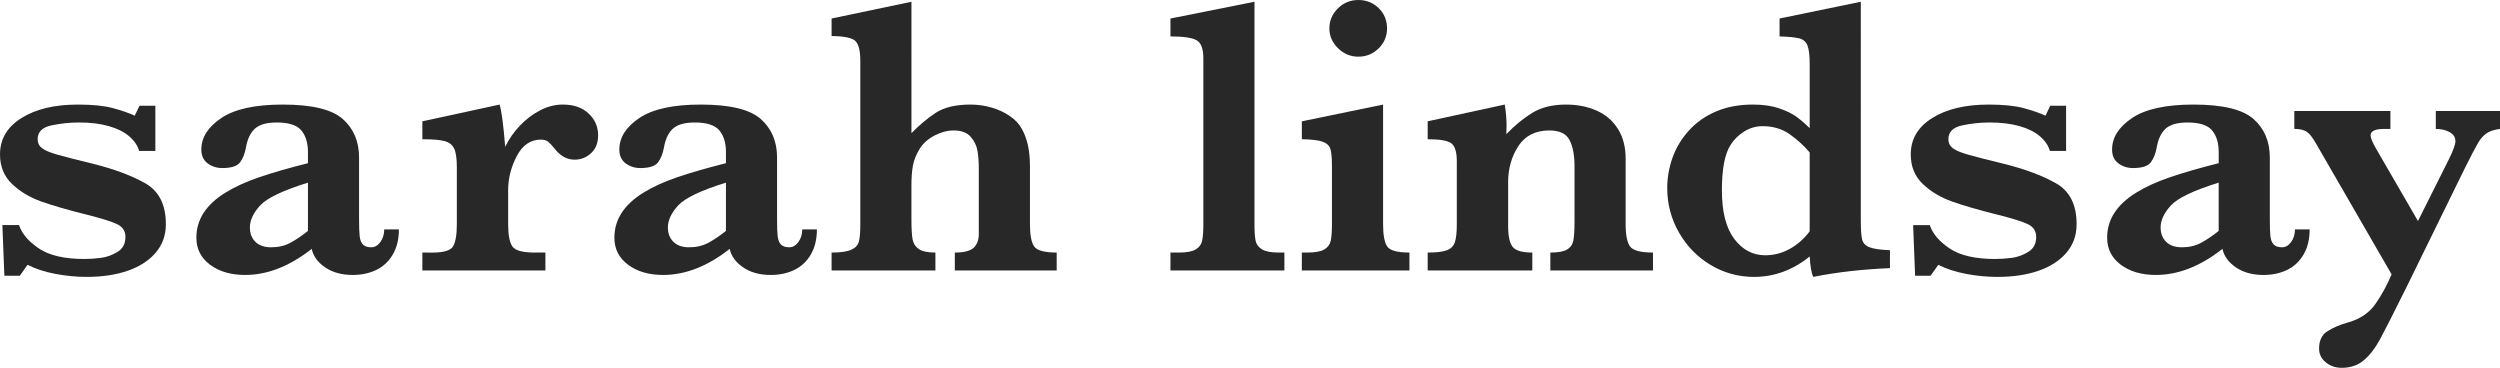 <?xml version="1.0" encoding="utf-8"?>
<!-- Generator: Adobe Illustrator 16.0.0, SVG Export Plug-In . SVG Version: 6.00 Build 0)  -->
<!DOCTYPE svg PUBLIC "-//W3C//DTD SVG 1.1//EN" "http://www.w3.org/Graphics/SVG/1.1/DTD/svg11.dtd">
<svg version="1.1" id="Layer_1" xmlns="http://www.w3.org/2000/svg" xmlns:xlink="http://www.w3.org/1999/xlink" x="0px" y="0px"
	 width="319.395px" height="46.994px" viewBox="0 0 319.395 46.994" enable-background="new 0 0 319.395 46.994"
	 xml:space="preserve" preserveAspectRatio="xMinYMin meet">
<g>
	<path fill="#282828" d="M18.544,23.409c-1.764-0.995-4.021-1.832-6.772-2.512c-0.27-0.066-1.105-0.274-2.506-0.622
		c-1.401-0.349-2.379-0.63-2.937-0.846s-0.949-0.448-1.177-0.697S4.81,18.169,4.81,17.787c0-0.929,0.586-1.518,1.759-1.766
		c1.173-0.249,2.35-0.373,3.532-0.373c1.435,0,2.696,0.153,3.785,0.46c1.088,0.307,1.962,0.742,2.62,1.306s1.08,1.186,1.266,1.866
		h2.076v-5.771h-2.025l-0.607,1.269c-0.76-0.348-1.696-0.671-2.81-0.97c-1.114-0.298-2.6-0.448-4.456-0.448
		c-2.971,0-5.372,0.572-7.203,1.717C0.915,16.22,0,17.771,0,19.728c0,1.542,0.515,2.803,1.544,3.781
		c1.029,0.979,2.287,1.729,3.772,2.251c1.485,0.522,3.393,1.074,5.722,1.654c1.924,0.481,3.236,0.892,3.937,1.231
		s1.051,0.883,1.051,1.629c0,0.863-0.342,1.502-1.025,1.916c-0.684,0.415-1.396,0.668-2.139,0.759
		c-0.743,0.091-1.435,0.137-2.076,0.137c-2.532,0-4.464-0.443-5.797-1.331c-1.333-0.887-2.186-1.887-2.557-2.998H0.304l0.253,6.469
		h1.975l0.987-1.393c1.013,0.514,2.194,0.898,3.544,1.156c1.35,0.257,2.692,0.386,4.025,0.386c1.975,0,3.717-0.261,5.228-0.784
		c1.51-0.521,2.7-1.289,3.57-2.301c0.869-1.012,1.304-2.23,1.304-3.656C21.19,26.146,20.308,24.404,18.544,23.409z"/>
	<path fill="#282828" d="M49.089,29.305c0,0.631-0.165,1.169-0.494,1.617s-0.713,0.672-1.152,0.672c-0.49,0-0.848-0.12-1.076-0.36
		C46.14,30.994,46,30.64,45.95,30.175c-0.051-0.463-0.076-1.193-0.076-2.188v-7.861c0-2.056-0.696-3.698-2.088-4.926
		c-1.393-1.227-3.946-1.841-7.658-1.841c-3.528,0-6.144,0.572-7.849,1.717c-1.705,1.144-2.557,2.487-2.557,4.03
		c0,0.78,0.27,1.368,0.81,1.767c0.54,0.398,1.165,0.597,1.874,0.597c1.147,0,1.902-0.245,2.266-0.734
		c0.363-0.489,0.612-1.115,0.747-1.878c0.186-1.078,0.565-1.882,1.139-2.413s1.51-0.796,2.81-0.796c1.519,0,2.561,0.335,3.126,1.007
		c0.565,0.671,0.848,1.596,0.848,2.774v1.418c-2.498,0.63-4.582,1.231-6.253,1.803c-1.671,0.572-3.11,1.231-4.316,1.978
		c-1.207,0.746-2.123,1.596-2.747,2.55c-0.625,0.954-0.937,2.02-0.937,3.196c0,1.427,0.582,2.575,1.747,3.445
		c1.165,0.871,2.658,1.307,4.481,1.307c2.852,0,5.688-1.111,8.506-3.334c0.186,0.912,0.751,1.696,1.696,2.352
		c0.945,0.654,2.126,0.982,3.544,0.982c1.114,0,2.114-0.211,3-0.635c0.886-0.422,1.591-1.077,2.114-1.965
		c0.523-0.887,0.785-1.961,0.785-3.222H49.089z M37.089,31.022c-0.709,0.382-1.528,0.572-2.456,0.572c-0.86,0-1.527-0.232-2-0.696
		c-0.473-0.465-0.708-1.078-0.708-1.842c0-0.912,0.434-1.845,1.304-2.799c0.869-0.953,2.907-1.928,6.114-2.923v6.17
		C38.548,30.134,37.798,30.64,37.089,31.022z"/>
	<path fill="#282828" d="M75.2,14.503c-0.81-0.763-1.907-1.145-3.291-1.145c-0.996,0-1.971,0.249-2.924,0.747c-0.954,0.498-1.814,1.153-2.583,1.965
		s-1.388,1.708-1.861,2.687c-0.219-2.753-0.456-4.553-0.709-5.398l-9.873,2.14v2.289c1.299,0,2.244,0.079,2.835,0.236
		c0.59,0.158,1,0.477,1.228,0.958c0.228,0.481,0.342,1.277,0.342,2.389v7.265c0,1.359-0.161,2.305-0.481,2.836
		c-0.321,0.53-1.19,0.795-2.607,0.795H53.96v2.289h15.721v-2.289H68.34c-1.553,0-2.511-0.256-2.874-0.771
		c-0.363-0.515-0.544-1.468-0.544-2.86v-4.33c0-1.509,0.367-2.964,1.101-4.366c0.734-1.401,1.76-2.102,3.076-2.102
		c0.405,0,0.717,0.091,0.937,0.273c0.219,0.183,0.498,0.481,0.835,0.896c0.726,0.929,1.57,1.393,2.532,1.393
		c0.81,0,1.515-0.277,2.114-0.833s0.899-1.314,0.899-2.276C76.416,16.195,76.011,15.266,75.2,14.503z"/>
	<path fill="#282828" d="M102.492,29.305c0,0.631-0.165,1.169-0.494,1.617s-0.713,0.672-1.152,0.672c-0.49,0-0.848-0.12-1.076-0.36
		c-0.228-0.24-0.367-0.594-0.418-1.059c-0.051-0.463-0.076-1.193-0.076-2.188v-7.861c0-2.056-0.696-3.698-2.088-4.926
		c-1.393-1.227-3.946-1.841-7.658-1.841c-3.528,0-6.144,0.572-7.848,1.717c-1.705,1.144-2.557,2.487-2.557,4.03
		c0,0.78,0.27,1.368,0.81,1.767c0.54,0.398,1.165,0.597,1.874,0.597c1.147,0,1.903-0.245,2.266-0.734
		c0.363-0.489,0.612-1.115,0.747-1.878c0.186-1.078,0.565-1.882,1.139-2.413s1.51-0.796,2.81-0.796c1.519,0,2.561,0.335,3.126,1.007
		c0.565,0.671,0.849,1.596,0.849,2.774v1.418c-2.498,0.63-4.583,1.231-6.253,1.803c-1.671,0.572-3.11,1.231-4.316,1.978
		c-1.207,0.746-2.123,1.596-2.747,2.55s-0.937,2.02-0.937,3.196c0,1.427,0.582,2.575,1.747,3.445
		c1.165,0.871,2.658,1.307,4.481,1.307c2.852,0,5.688-1.111,8.506-3.334c0.186,0.912,0.751,1.696,1.696,2.352
		c0.945,0.654,2.127,0.982,3.544,0.982c1.114,0,2.114-0.211,3-0.635c0.886-0.422,1.591-1.077,2.114-1.965
		c0.523-0.887,0.785-1.961,0.785-3.222H102.492z M90.492,31.022c-0.709,0.382-1.528,0.572-2.456,0.572c-0.861,0-1.528-0.232-2-0.696
		c-0.473-0.465-0.709-1.078-0.709-1.842c0-0.912,0.435-1.845,1.304-2.799c0.869-0.953,2.907-1.928,6.114-2.923v6.17
		C91.951,30.134,91.201,30.64,90.492,31.022z"/>
	<path fill="#282828" d="M135.003,32.265c-1.553,0-2.511-0.256-2.874-0.771c-0.363-0.515-0.544-1.468-0.544-2.86v-7.439
		c0-1.94-0.346-3.516-1.038-4.727c-0.321-0.614-0.832-1.161-1.532-1.642c-0.701-0.481-1.49-0.846-2.367-1.095
		c-0.878-0.249-1.755-0.373-2.633-0.373c-1.908,0-3.397,0.353-4.469,1.057c-1.072,0.705-2.105,1.572-3.101,2.6V0.224l-10.203,2.14
		v2.239c1.637,0.017,2.658,0.236,3.063,0.659c0.405,0.423,0.607,1.256,0.607,2.5v20.873c0,1.044-0.063,1.795-0.19,2.251
		s-0.456,0.8-0.987,1.032s-1.363,0.348-2.494,0.348v2.289h13.266v-2.289c-0.996,0-1.709-0.152-2.14-0.46
		c-0.43-0.307-0.692-0.729-0.785-1.269s-0.139-1.389-0.139-2.55v-4.279c0-0.995,0.063-1.845,0.19-2.55
		c0.126-0.705,0.426-1.438,0.898-2.201c0.439-0.68,1.067-1.231,1.886-1.654c0.818-0.423,1.624-0.635,2.418-0.635
		c0.979,0,1.705,0.27,2.177,0.809c0.472,0.539,0.763,1.141,0.873,1.804c0.11,0.664,0.165,1.41,0.165,2.239v8.359
		c0,0.78-0.219,1.372-0.658,1.778c-0.439,0.407-1.24,0.609-2.405,0.609v2.289h13.013V32.265z"/>
	<path fill="#282828" d="M164.092,32.265h-0.733c-0.979,0-1.692-0.137-2.14-0.41s-0.718-0.646-0.81-1.119c-0.093-0.473-0.139-1.174-0.139-2.102
		V0.224l-10.734,2.14v2.289c1.671,0,2.789,0.166,3.354,0.498c0.565,0.332,0.848,1.095,0.848,2.289v21.196
		c0,0.928-0.051,1.633-0.152,2.113c-0.102,0.482-0.376,0.855-0.823,1.12c-0.447,0.266-1.16,0.397-2.139,0.397h-1.089v2.289h14.557
		V32.265z"/>
	<path fill="#282828" d="M176.143,1.044C175.434,0.348,174.564,0,173.535,0c-1.013,0-1.882,0.357-2.607,1.07s-1.089,1.567-1.089,2.562
		c0,0.962,0.367,1.804,1.102,2.525c0.734,0.722,1.599,1.083,2.595,1.083c1.013,0,1.878-0.352,2.595-1.058
		c0.718-0.705,1.076-1.555,1.076-2.55C177.206,2.604,176.852,1.741,176.143,1.044z M180.067,32.265
		c-1.536,0-2.481-0.256-2.836-0.771s-0.531-1.468-0.531-2.86V13.359l-10.38,2.14v2.289c1.248,0.017,2.139,0.125,2.671,0.323
		c0.531,0.199,0.86,0.515,0.987,0.945c0.126,0.432,0.189,1.161,0.189,2.189v7.389c0,0.928-0.051,1.633-0.151,2.113
		c-0.102,0.482-0.376,0.855-0.823,1.12c-0.447,0.266-1.16,0.397-2.139,0.397h-0.734v2.289h13.747V32.265z"/>
	<path fill="#282828" d="M211.182,32.265c-1.57,0-2.545-0.256-2.925-0.771s-0.569-1.468-0.569-2.86V20.25c0-1.476-0.329-2.737-0.987-3.781
		c-0.658-1.045-1.565-1.824-2.722-2.339c-1.156-0.514-2.46-0.771-3.911-0.771c-1.722,0-3.156,0.353-4.304,1.057
		c-1.148,0.705-2.254,1.613-3.316,2.724c0-0.199,0.004-0.377,0.012-0.535c0.009-0.158,0.014-0.344,0.014-0.56
		c0-0.829-0.076-1.725-0.229-2.687l-9.848,2.14v2.289c1.569,0,2.582,0.178,3.037,0.535c0.456,0.357,0.684,1.116,0.684,2.276v8.036
		c0,1.061-0.084,1.836-0.253,2.325s-0.515,0.829-1.038,1.021c-0.523,0.19-1.333,0.285-2.43,0.285v2.289h13.367v-2.289
		c-1.283,0-2.119-0.24-2.507-0.721c-0.389-0.48-0.582-1.377-0.582-2.688v-5.572c0-1.742,0.435-3.28,1.304-4.615
		s2.189-2.003,3.962-2.003c1.3,0,2.16,0.411,2.582,1.231c0.422,0.821,0.634,1.937,0.634,3.346v7.04c0,1.145-0.051,1.966-0.152,2.463
		c-0.102,0.498-0.367,0.875-0.798,1.133c-0.43,0.257-1.144,0.385-2.139,0.385v2.289h13.114V32.265z"/>
	<path fill="#282828" d="M241.455,31.967c-1.25-0.05-2.127-0.179-2.633-0.386c-0.507-0.207-0.814-0.543-0.925-1.008
		c-0.109-0.464-0.164-1.293-0.164-2.487V0.224l-10.38,2.14v2.289c1.164,0.033,2.004,0.116,2.519,0.249s0.865,0.439,1.051,0.92
		s0.278,1.277,0.278,2.388v8.16c-0.573-0.563-1.139-1.049-1.696-1.456c-0.557-0.406-1.3-0.767-2.228-1.082
		c-0.929-0.315-2.042-0.473-3.342-0.473c-1.772,0-3.351,0.299-4.734,0.896c-1.384,0.597-2.544,1.422-3.48,2.476
		c-0.938,1.053-1.625,2.21-2.063,3.47c-0.439,1.261-0.658,2.529-0.658,3.806c0,2.057,0.502,3.96,1.506,5.71s2.354,3.13,4.051,4.142
		c1.696,1.011,3.54,1.518,5.532,1.518c2.582,0,4.953-0.871,7.113-2.612c0.067,1.244,0.22,2.115,0.456,2.612
		c2.953-0.597,6.219-0.97,9.798-1.12V31.967z M228.67,31.792c-0.979,0.548-2.034,0.821-3.165,0.821
		c-1.569,0-2.882-0.696-3.937-2.089c-1.055-1.394-1.582-3.467-1.582-6.22c0-2.719,0.371-4.652,1.114-5.796
		c0.438-0.696,1.021-1.269,1.746-1.716s1.502-0.672,2.329-0.672c1.351,0,2.515,0.349,3.494,1.045
		c0.979,0.697,1.822,1.468,2.531,2.314v10.075C230.492,30.5,229.648,31.246,228.67,31.792z"/>
	<path fill="#282828" d="M262.657,23.409c-1.764-0.995-4.021-1.832-6.772-2.512c-0.27-0.066-1.105-0.274-2.506-0.622
		c-1.401-0.349-2.38-0.63-2.937-0.846c-0.558-0.215-0.949-0.448-1.178-0.697c-0.228-0.249-0.342-0.563-0.342-0.945
		c0-0.929,0.587-1.518,1.76-1.766c1.173-0.249,2.351-0.373,3.532-0.373c1.434,0,2.695,0.153,3.784,0.46
		c1.089,0.307,1.962,0.742,2.62,1.306s1.08,1.186,1.266,1.866h2.076v-5.771h-2.025l-0.607,1.269c-0.76-0.348-1.696-0.671-2.81-0.97
		c-1.114-0.298-2.6-0.448-4.456-0.448c-2.971,0-5.371,0.572-7.203,1.717c-1.831,1.144-2.746,2.695-2.746,4.652
		c0,1.542,0.515,2.803,1.544,3.781c1.029,0.979,2.287,1.729,3.772,2.251c1.484,0.522,3.393,1.074,5.722,1.654
		c1.924,0.481,3.235,0.892,3.937,1.231c0.7,0.34,1.051,0.883,1.051,1.629c0,0.863-0.342,1.502-1.025,1.916
		c-0.684,0.415-1.396,0.668-2.14,0.759s-1.435,0.137-2.076,0.137c-2.531,0-4.464-0.443-5.797-1.331
		c-1.334-0.887-2.187-1.887-2.558-2.998h-2.126l0.253,6.469h1.975l0.987-1.393c1.013,0.514,2.194,0.898,3.545,1.156
		c1.35,0.257,2.691,0.386,4.024,0.386c1.976,0,3.718-0.261,5.229-0.784c1.51-0.521,2.7-1.289,3.569-2.301s1.304-2.23,1.304-3.656
		C265.303,26.146,264.421,24.404,262.657,23.409z"/>
	<path fill="#282828" d="M293.202,29.305c0,0.631-0.165,1.169-0.494,1.617s-0.713,0.672-1.151,0.672c-0.49,0-0.849-0.12-1.076-0.36
		s-0.367-0.594-0.418-1.059c-0.051-0.463-0.076-1.193-0.076-2.188v-7.861c0-2.056-0.696-3.698-2.088-4.926
		c-1.393-1.227-3.945-1.841-7.658-1.841c-3.528,0-6.145,0.572-7.849,1.717c-1.705,1.144-2.557,2.487-2.557,4.03
		c0,0.78,0.27,1.368,0.81,1.767c0.54,0.398,1.165,0.597,1.874,0.597c1.147,0,1.902-0.245,2.266-0.734
		c0.362-0.489,0.611-1.115,0.747-1.878c0.186-1.078,0.564-1.882,1.139-2.413s1.511-0.796,2.811-0.796
		c1.519,0,2.561,0.335,3.127,1.007c0.564,0.671,0.848,1.596,0.848,2.774v1.418c-2.498,0.63-4.582,1.231-6.253,1.803
		c-1.671,0.572-3.11,1.231-4.316,1.978c-1.207,0.746-2.123,1.596-2.747,2.55c-0.625,0.954-0.937,2.02-0.937,3.196
		c0,1.427,0.582,2.575,1.746,3.445c1.165,0.871,2.658,1.307,4.481,1.307c2.852,0,5.688-1.111,8.506-3.334
		c0.186,0.912,0.751,1.696,1.696,2.352c0.945,0.654,2.127,0.982,3.545,0.982c1.113,0,2.114-0.211,3-0.635
		c0.886-0.422,1.591-1.077,2.114-1.965c0.522-0.887,0.784-1.961,0.784-3.222H293.202z M281.202,31.022
		c-0.709,0.382-1.528,0.572-2.456,0.572c-0.86,0-1.527-0.232-2-0.696c-0.473-0.465-0.709-1.078-0.709-1.842
		c0-0.912,0.435-1.845,1.304-2.799c0.869-0.953,2.907-1.928,6.114-2.923v6.17C282.661,30.134,281.91,30.64,281.202,31.022z"/>
	<path fill="#282828" d="M319.395,14.18h-8.202v2.289c0.675,0,1.261,0.137,1.759,0.41c0.498,0.274,0.747,0.659,0.747,1.157
		c0,0.415-0.278,1.186-0.835,2.314l-3.95,7.886l-5.342-9.229c-0.473-0.812-0.709-1.385-0.709-1.717c0-0.547,0.583-0.821,1.747-0.821
		h0.785V14.18h-12.278v2.289c0.658,0,1.173,0.112,1.544,0.335c0.371,0.224,0.785,0.743,1.24,1.555l9.646,16.693
		c-0.573,1.359-1.257,2.611-2.05,3.756c-0.794,1.145-1.941,1.932-3.443,2.363c-1.114,0.315-2.021,0.701-2.722,1.157
		s-1.051,1.19-1.051,2.202c0,0.713,0.287,1.301,0.861,1.766c0.573,0.465,1.248,0.697,2.025,0.697c1.13,0,2.075-0.324,2.835-0.971
		s1.438-1.521,2.038-2.625c0.599-1.104,1.726-3.32,3.38-6.654l7.418-15.125c0.844-1.692,1.43-2.815,1.759-3.371
		s0.696-0.966,1.102-1.231s0.971-0.448,1.696-0.547V14.18z"/>
</g>
</svg>
